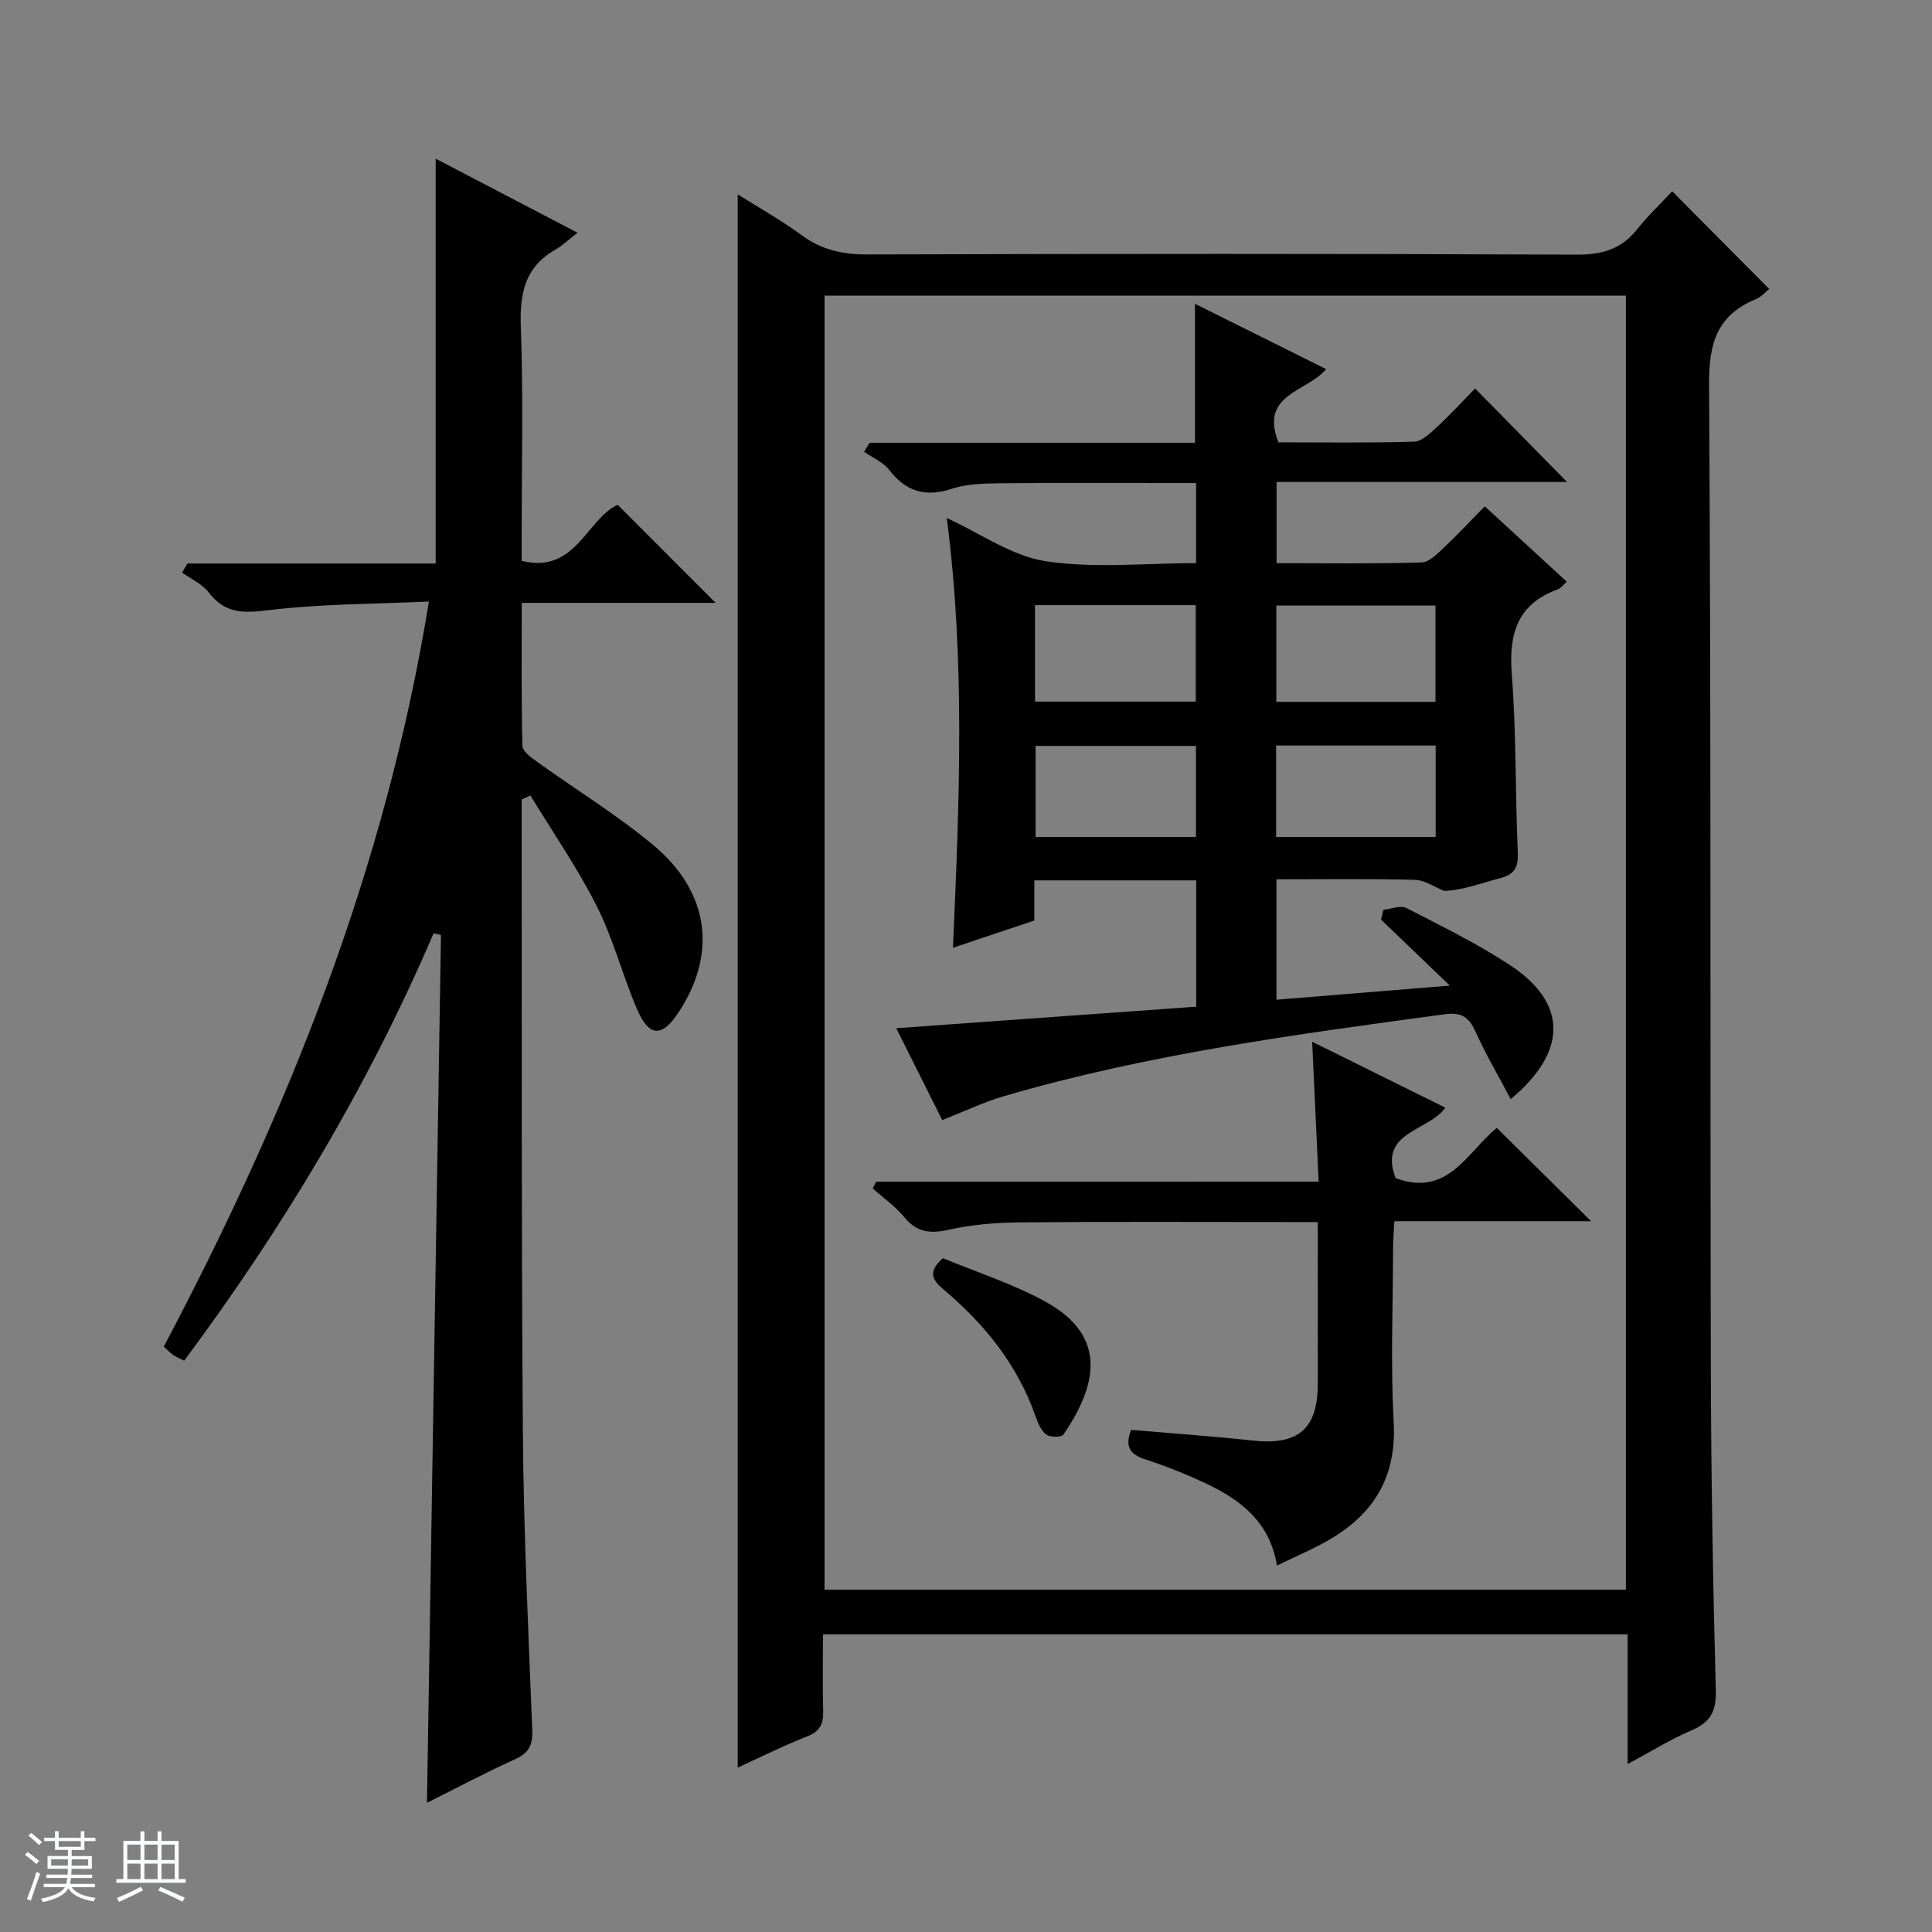 <svg enable-background="new 0 0 400 400" viewBox="0 0 400 400" xmlns="http://www.w3.org/2000/svg"><rect x="0" y="0" width="400" height="400" fill="#808080" stroke="none"/><path d="m5.17 384 .56-.58c.85.61 1.65 1.24 2.4 1.87l-.59.64c-.84-.73-1.63-1.38-2.37-1.93m1.22 9.53-.82-.34c.71-1.76 1.37-3.64 1.98-5.63.24.13.5.25.76.36-.6 1.67-1.24 3.54-1.92 5.61m-.5-13.5.57-.54c.56.44 1.31 1.06 2.26 1.87l-.64.64c-.68-.66-1.41-1.32-2.19-1.97m3.25.46h2.24v-1.36h.77v1.36h4.57v-1.36h.76v1.36h2.28v.69h-2.28v1.84h-2.64v1.26h4.18v2.64h-4.21c0 .45-.02.86-.05 1.21h4.32v.69h-4.38c-.04.34-.1.75-.19 1.22h5.15v.69h-4.82c.87 1.19 2.51 1.92 4.93 2.19-.17.31-.3.57-.37.76-2.77-.49-4.52-1.41-5.26-2.76-.56 1.26-2.3 2.23-5.24 2.9-.12-.24-.26-.48-.43-.72 2.73-.55 4.38-1.34 4.96-2.38h-4.38v-.69h4.65c.1-.38.17-.79.21-1.22h-4.32v-.69h4.4c.03-.34.05-.75.05-1.21h-4.2v-2.64h4.23v-1.26h-2.69v-1.84h-2.24zm1.46 4.46v1.29h3.45c.01-.4.02-.57.01-.53v-.32-.45h-3.46zm1.55-2.59h4.57v-1.19h-4.57zm6.11 2.59h-3.42v.77c-.01.19-.01.37-.02.53h3.44z" fill="#fafbfc"/><path d="m32.63 379.16h.82v1.98h3.54v7.89h1.46v.78h-14.37v-.78h1.46v-7.89h3.54v-1.98h.82v1.98h2.73zm-3.49 11.48.5.73c-1.61.82-3.28 1.63-5 2.41-.13-.27-.28-.55-.44-.82 1.75-.72 3.4-1.49 4.94-2.32m-2.78-5.55h2.73v-3.18h-2.73zm0 3.95h2.73v-3.2h-2.73zm3.54-3.95h2.73v-3.18h-2.73zm0 3.95h2.73v-3.2h-2.73zm7.89 4.68c-1.84-.92-3.51-1.7-5.02-2.32l.45-.73c1.89.8 3.57 1.55 5.04 2.23zm-1.62-11.81h-2.73v3.18h2.73zm-2.73 7.13h2.73v-3.2h-2.73v3.19z" fill="#fafbfc"/><g fill="#000001"><path d="m346.21 39.6c7.11 7.16 13.54 13.65 20.08 20.23-.73.57-1.64 1.66-2.79 2.13-8.05 3.31-9.71 9.19-9.66 17.67.43 67.81.22 135.63.37 203.45.05 22.3.44 44.61 1.03 66.91.12 4.35-1.12 6.6-5.04 8.27-4.36 1.86-8.43 4.41-13.21 6.96 0-9.31 0-17.9 0-26.85-55.57 0-110.78 0-166.6 0 0 5.32-.1 10.61.04 15.9.07 2.66-.68 4.22-3.37 5.26-4.91 1.91-9.64 4.3-14.32 6.43 0-108.66 0-216.97 0-325.72 4.25 2.68 8.96 5.32 13.28 8.49 4.12 3.02 8.43 3.96 13.48 3.95 48.99-.14 97.98-.17 146.96.04 5.28.02 9.27-1.15 12.53-5.3 2.19-2.75 4.75-5.16 7.22-7.82zm-175.5 289.52h165.91c0-89.55 0-178.64 0-267.92-55.41 0-110.51 0-165.91 0z"/><path d="m108 165.54v4.85c.06 42.15-.08 84.31.26 126.46.16 20.45 1.13 40.9 1.94 61.35.12 3.15-.74 4.77-3.62 6.06-6.03 2.72-11.88 5.85-18.18 8.99.97-60.26 1.94-119.97 2.9-179.68-.51-.11-1.01-.23-1.52-.34-13.55 31.56-31.03 60.77-51.65 88.49-.91-.46-1.64-.76-2.29-1.19-.54-.35-.97-.86-1.93-1.73 25.56-48.36 45.89-98.69 54.89-154.26-11.18.52-22.42.46-33.47 1.82-5.16.64-8.83.59-12.12-3.71-1.34-1.75-3.65-2.77-5.52-4.12.37-.62.74-1.24 1.11-1.86h51.4c0-28.29 0-55.84 0-83.82 9.4 4.91 18.86 9.85 29.36 15.33-1.94 1.51-3.13 2.69-4.53 3.48-6.33 3.58-7.45 9.03-7.2 15.93.53 14.5.17 29.01.17 43.51v5.02c11.18 2.77 13.4-8.6 19.88-11.61 6.77 6.78 13.52 13.53 20.29 20.31-12.91 0-26.16 0-40.15 0 0 10.1-.11 19.85.14 29.6.03 1.16 1.89 2.47 3.14 3.37 7.96 5.73 16.38 10.88 23.9 17.13 11.7 9.73 13.31 22.51 5.28 34.69-3.43 5.2-6.08 5.15-8.59-.68-3.01-6.99-4.9-14.5-8.31-21.27-4.01-7.95-9.12-15.33-13.76-22.96-.6.28-1.21.56-1.82.84z"/><path d="m247.67 182.27c-11.32 0-22.24 0-33.52 0v8.32c-5.7 1.9-11.14 3.72-16.85 5.63 1.32-29.88 2.57-59.4-1.28-88.97 6.98 3.19 13.47 7.88 20.51 8.95 10.07 1.52 20.53.39 31.11.39 0-5.64 0-10.73 0-16.58-2.05 0-4.14 0-6.22 0-11.5 0-23-.08-34.5.05-3.3.04-6.76.11-9.84 1.13-5.49 1.81-9.49.61-12.99-3.91-1.25-1.62-3.43-2.52-5.19-3.74.38-.62.75-1.25 1.13-1.87h67.38c0-9.84 0-18.94 0-28.77 8.99 4.48 17.95 8.94 27.15 13.52-3.91 4.74-13.85 5.1-9.87 15.16 9.17 0 18.64.15 28.1-.14 1.64-.05 3.4-1.81 4.8-3.11 2.79-2.59 5.37-5.41 7.81-7.9 6.56 6.67 12.81 13.02 19.04 19.36-19.51 0-39.67 0-60.14 0v16.81c10.11 0 20.08.15 30.03-.15 1.62-.05 3.34-1.89 4.74-3.2 2.79-2.61 5.39-5.43 8.33-8.43 5.76 5.3 11.32 10.41 16.99 15.62-.84.73-1.26 1.36-1.84 1.57-8.4 3.05-10.2 9.18-9.55 17.56.95 12.26.7 24.61 1.24 36.91.13 3.05-.62 4.54-3.62 5.33-4.01 1.05-7.91 2.53-11.6 2.65-2.02-.8-4.02-2.24-6.06-2.3-9.46-.25-18.93-.11-28.68-.11v24.93c11.76-.96 23.48-1.91 35.89-2.92-5.19-4.97-9.71-9.31-14.24-13.66.16-.68.32-1.36.48-2.04 1.61-.16 3.56-.98 4.77-.36 7.24 3.71 14.6 7.33 21.39 11.78 11.91 7.8 12.13 17.82.21 27.79-2.53-4.78-5.17-9.27-7.3-13.99-1.36-3.01-2.9-4.06-6.36-3.59-30.76 4.16-61.53 8.25-91.42 17.01-4.11 1.21-8.03 3.1-12.62 4.9-2.91-5.8-5.99-11.96-9.52-19.02 21.07-1.51 41.48-2.98 62.11-4.46 0-8.84 0-17.27 0-26.15zm49.53-36.96c0-6.98 0-13.51 0-19.93-11.26 0-22.13 0-32.95 0v19.93zm-82.91-.05h33.28c0-6.88 0-13.42 0-19.97-11.26 0-22.16 0-33.28 0zm82.95 28.03c0-6.57 0-12.78 0-18.94-11.23 0-22.1 0-33.03 0v18.94zm-49.63-.01c0-6.52 0-12.72 0-18.85-11.35 0-22.37 0-33.2 0v18.85z"/><path d="m273.01 244.65c-.45-9.81-.87-18.88-1.34-28.97 9.53 4.72 18.45 9.14 27.57 13.65-3.57 5-13.96 4.94-10.29 14.59 10.9 4.07 14.95-5.6 20.95-10.4 6.48 6.42 12.89 12.76 19.52 19.32-13.38 0-26.77 0-40.73 0-.11 2.13-.27 3.88-.27 5.63-.02 11.99-.53 24.01.13 35.96.67 12.14-4.82 19.93-14.98 25.27-2.93 1.54-5.96 2.87-9.19 4.42-1.46-8.98-7.54-13.63-14.82-17.04-4.04-1.89-8.22-3.57-12.46-4.94-3.25-1.05-4.25-2.71-2.9-6.1 8.37.72 16.77 1.3 25.13 2.21 9.43 1.02 13.48-2.34 13.5-11.7.02-10.96 0-21.92 0-33.54-2.17 0-3.93 0-5.7 0-18.65 0-37.3-.1-55.95.07-4.94.04-9.98.46-14.78 1.53-3.85.86-6.6.55-9.19-2.62-1.84-2.25-4.32-3.97-6.51-5.93.23-.46.46-.93.69-1.39 30.3-.02 60.61-.02 91.62-.02z"/><path d="m195.22 260.49c6.88 2.86 14.36 5.25 21.13 8.95 13.41 7.33 10.48 17.79 3.83 27.57-.4.59-2.75.6-3.54.01-1.09-.82-1.76-2.4-2.24-3.78-3.73-10.66-10.53-19.09-19.04-26.26-2.23-1.87-3.42-3.63-.14-6.49z"/></g></svg>